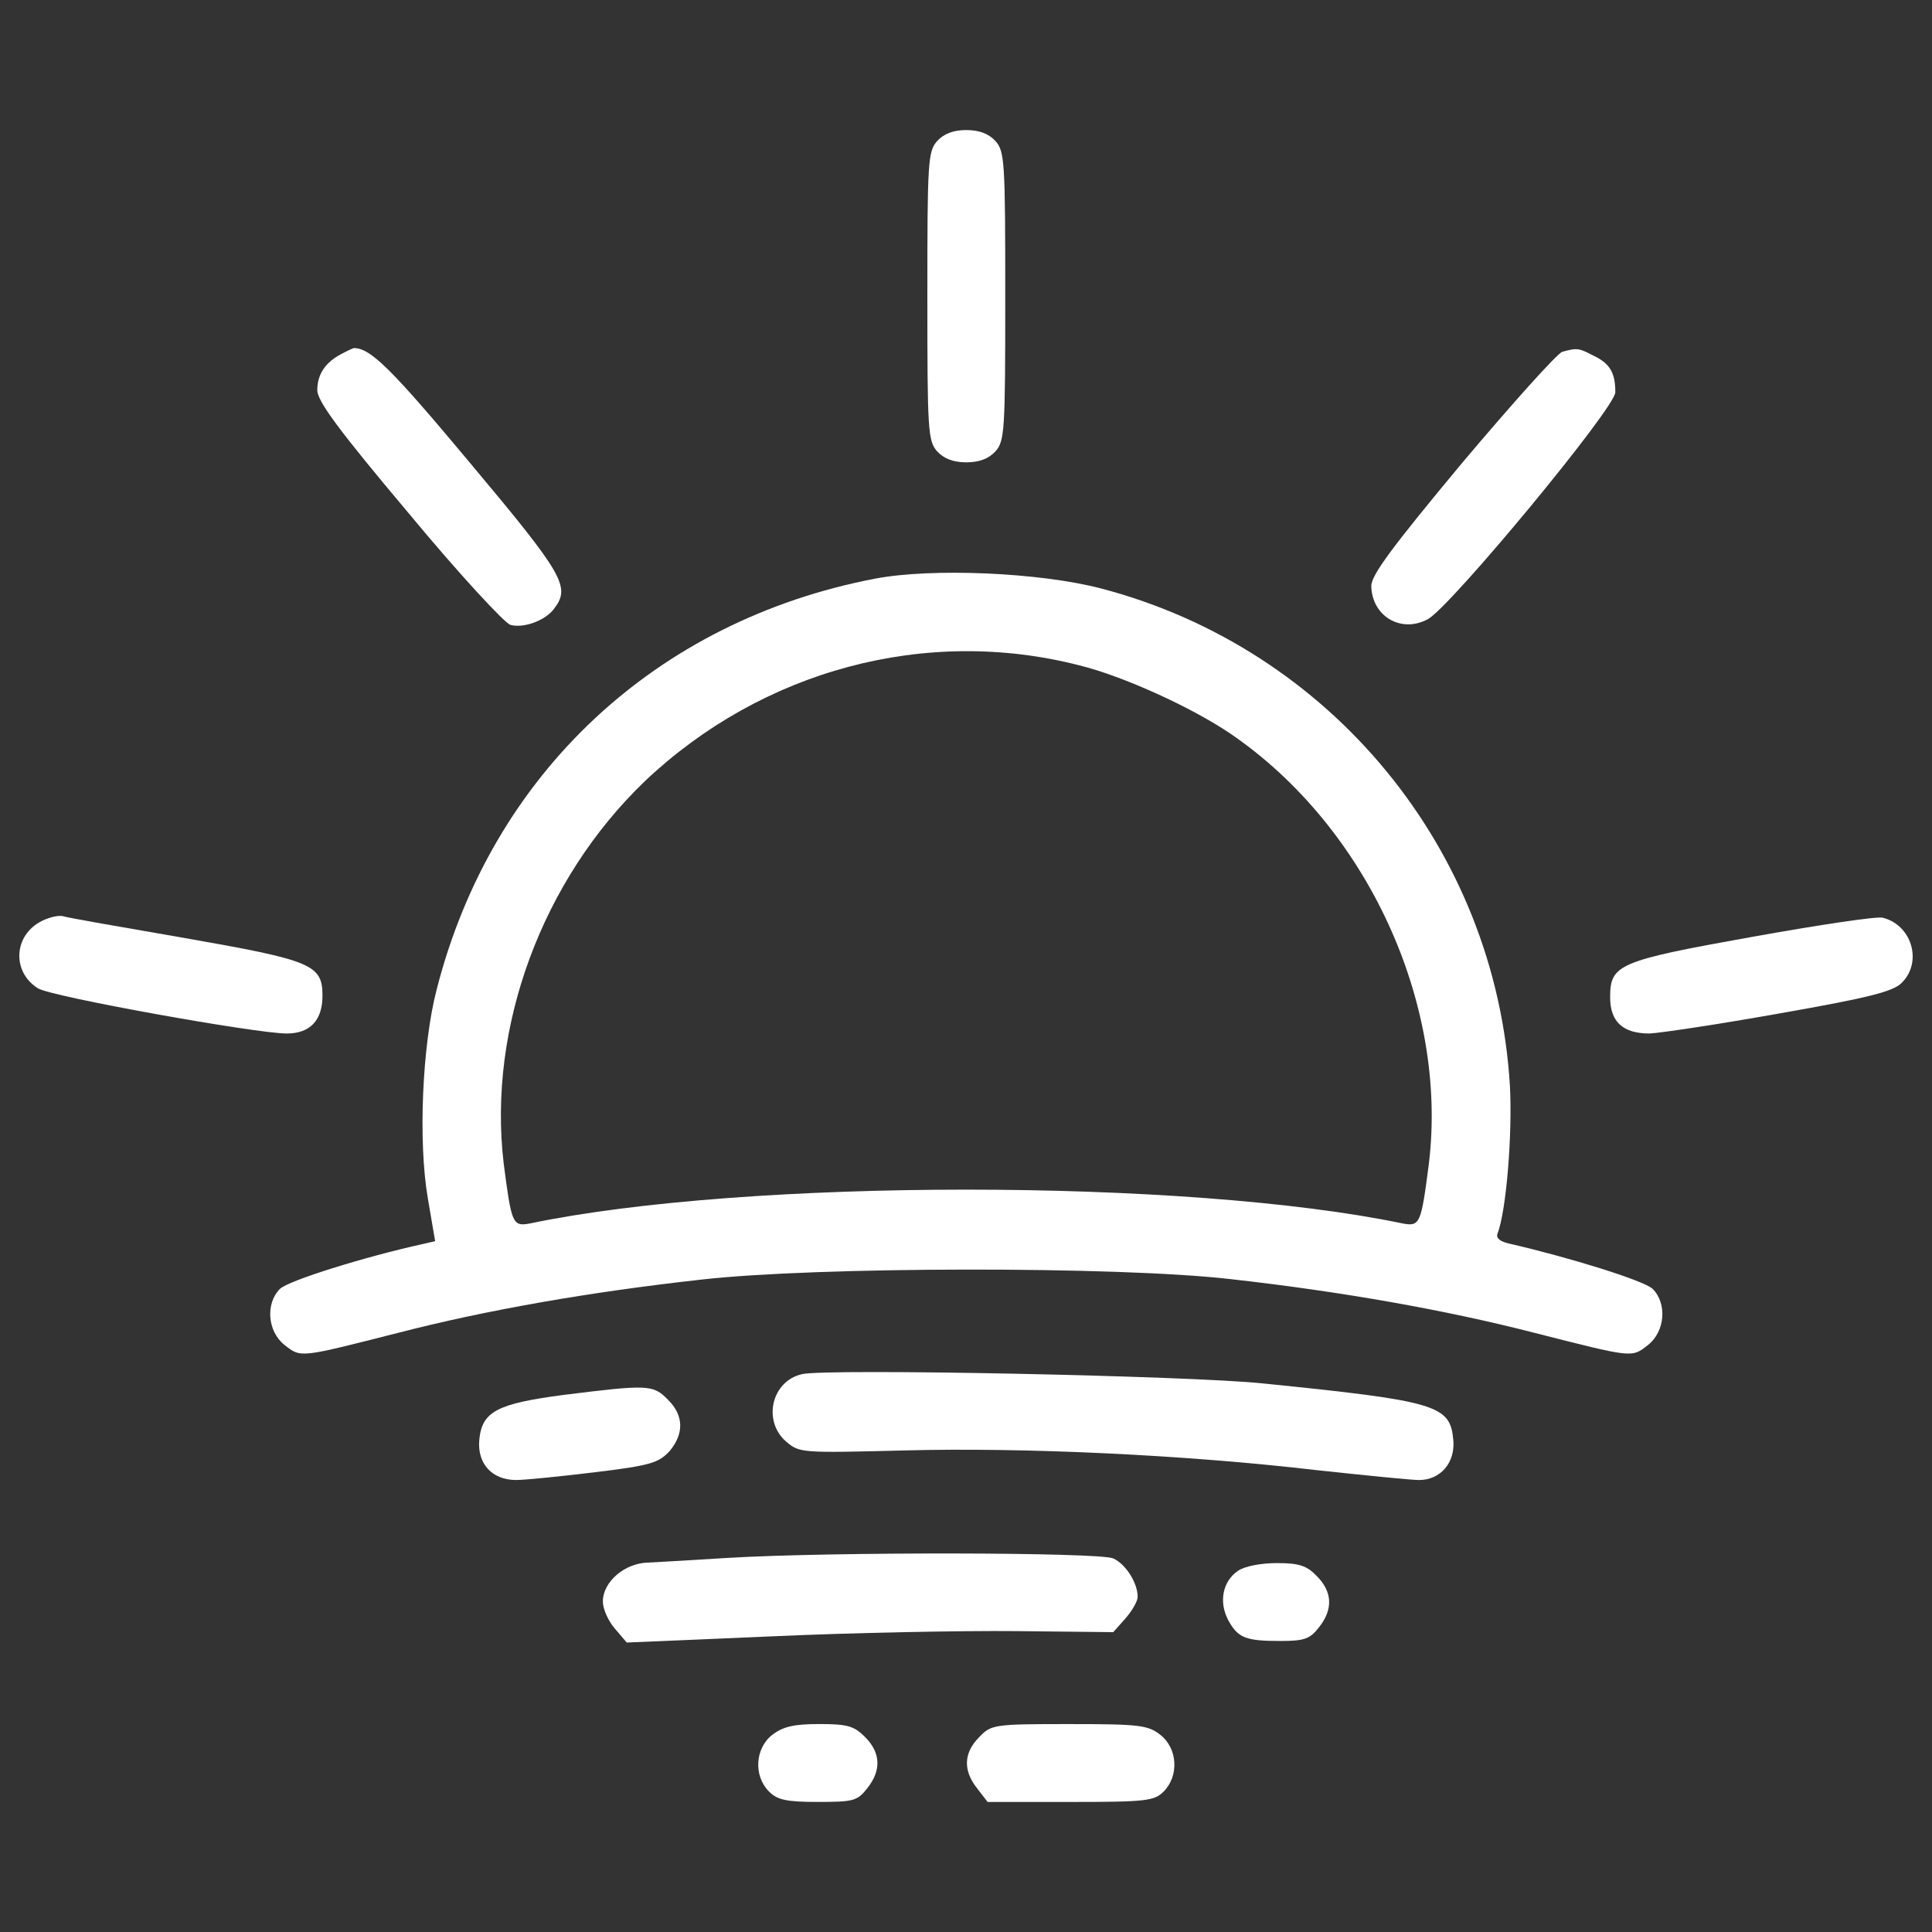 <?xml version="1.0" encoding="utf-8"?>
<!-- Svg Vector Icons : http://www.onlinewebfonts.com/icon -->
<!DOCTYPE svg PUBLIC "-//W3C//DTD SVG 1.1//EN" "http://www.w3.org/Graphics/SVG/1.1/DTD/svg11.dtd">
<svg version="1.1" xmlns="http://www.w3.org/2000/svg" xmlns:xlink="http://www.w3.org/1999/xlink" x="0px" y="0px" viewBox="0 0 1000 1000" enable-background="new 0 0 1000 1000" xml:space="preserve">
<rect x="0" y="0" width="1000" height="1000" fill="#333333" stroke="none"/>
<g><g fill="white" transform="translate(0,511) scale(0.1,-0.1)"><path d="M4851.1,4380.4c-48.4-53.7-51.1-107.5-51.1-803.5s2.7-749.8,51.1-803.5c34.9-37.6,83.3-56.4,150.5-56.4c67.2,0,115.6,18.8,150.5,56.4c48.4,53.7,51.1,107.5,51.1,803.5s-2.7,749.8-51.1,803.5c-34.9,37.6-83.3,56.4-150.5,56.4C4934.4,4436.8,4886,4418,4851.1,4380.4z"/><path d="M1763.2,3275.8c-80.6-43-120.9-104.8-120.9-185.4c0-56.4,112.9-209.6,473-636.9c258-311.7,497.2-569.7,526.7-577.8c67.2-18.8,180,21.5,225.7,83.3c86,112.9,53.8,172-432.7,752.5c-408.5,489.1-518.7,599.3-604.7,596.6C1822.3,3305.4,1792.8,3291.9,1763.2,3275.8z"/><path d="M8086.8,3289.2c-24.2-5.4-258-266.1-518.7-575.1c-360.1-432.7-470.3-580.5-470.3-636.9c2.7-155.9,153.2-247.2,292.9-172c118.2,64.5,970.2,1093.8,970.2,1174.4c0,99.4-26.9,147.8-110.2,188.1C8172.8,3308.1,8164.7,3310.8,8086.8,3289.2z"/><path d="M4528.6,2114.8C3394.5,1897.2,2545.2,1104.4,2260.4-10.9c-75.2-287.6-96.7-790.1-45.7-1083l37.6-220.4l-69.9-16.1c-292.9-64.5-690.7-188.1-733.7-231.1c-75.2-75.2-64.5-220.4,24.2-290.2c86-67.2,75.2-67.2,593.9,64.5c448.8,115.6,980.9,209.6,1564.1,274.1c588.5,67.2,2150,69.9,2735.8,2.7c577.8-64.5,1120.7-161.3,1569.5-276.8c518.7-131.7,507.9-131.7,593.9-64.5c88.7,69.9,99.5,215,24.2,290.2c-43,43-435.4,163.9-739,233.8c-51.1,10.8-72.6,29.6-64.5,51.1c45.7,118.2,77.9,513.3,64.5,765.9C7742.8,712,6888.2,1752,5700.3,2063.8C5383.2,2147.1,4824.2,2171.3,4528.6,2114.8z M5587.4,1666c228.4-56.4,580.5-217.7,779.4-352.1C7073.6,832.9,7495.5-80.8,7396.1-911.2c-40.3-311.7-45.7-327.9-134.4-311.7c-1118,233.8-3402.3,233.8-4520.3,0c-88.7-16.1-94.1,0-134.4,311.7c-83.3,704.1,198.9,1467.3,731,1978C3945.4,1641.8,4792,1870.3,5587.4,1666z"/><path d="M217.9,343.8C70.1,271.2,59.4,80.4,196.4-5.6c67.2-43,1128.7-233.8,1287.3-233.8c120.9,0,185.4,67.2,185.4,196.2c0,161.3-56.4,182.8-714.9,298.3C629.1,311.6,346.9,359.9,325.4,368C303.9,373.4,255.5,362.6,217.9,343.8z"/><path d="M9067.7,260.5C8377,136.9,8334,118.1,8334-51.3c0-129,67.2-188.1,204.2-188.1c56.4,2.7,362.8,48.4,677.2,104.8C9675.1-53.9,9801.4-21.7,9844.4,24c107.5,107.5,51.1,298.3-99.4,335.9C9715.4,368,9411.7,322.3,9067.7,260.5z"/><path d="M4152.3-2002.3c-158.6-35-206.9-241.9-83.3-349.4c69.9-59.1,77.9-59.1,615.4-45.7c610,16.1,1440.5-21.5,2131.1-102.1c249.9-26.9,489.1-51.1,529.4-51.1c110.2,0,188.1,88.7,177.4,206.9c-16.1,180.1-80.6,201.6-983.6,292.9C6157.2-2010.4,4281.3-1972.8,4152.3-2002.3z"/><path d="M2918.8-2109.8c-346.7-45.7-424.6-86-438.1-233.8c-10.8-123.6,67.2-206.9,190.8-206.9c45.7,0,231.1,18.8,408.5,40.3c287.6,34.9,327.9,48.4,384.3,107.5c77.9,91.4,75.3,188.1-8.1,268.8C3381-2056.1,3351.5-2056.1,2918.8-2109.8z"/><path d="M3765.4-2953.7c-169.3-10.8-354.8-21.5-411.2-24.2c-120.9-2.7-233.8-99.4-233.8-201.6c0-37.6,26.9-99.4,61.8-139.7l61.8-72.6l755.2,32.3c413.9,18.8,980.9,29.6,1260.4,26.9l502.6-5.4l64.5,72.6c34.9,40.3,61.8,88.7,61.8,110.2c0,72.6-61.8,169.3-126.3,198.9C5689.6-2924.1,4302.8-2921.4,3765.4-2953.7z"/><path d="M6407.1-3020.9c-77.9-53.8-99.4-158.6-51.1-252.6c51.1-94.1,88.7-110.2,271.5-110.2c123.6,0,153.2,10.8,198.9,69.9c75.3,94.1,69.9,185.4-10.8,266.1c-51.1,53.8-91.4,67.2-206.9,67.2C6525.4-2980.6,6442.1-2996.7,6407.1-3020.9z"/><path d="M3996.5-3870.1c-88.7-69.9-96.8-212.3-16.1-292.9c43-43,88.7-53.8,252.6-53.8c185.4,0,204.2,5.4,255.3,69.9c75.3,94.1,69.9,185.4-10.7,266.1c-56.4,56.4-88.7,67.2-236.5,67.2C4106.7-3813.7,4052.9-3827.1,3996.5-3870.1z"/><path d="M5068.8-3880.9c-80.6-80.6-86-172-10.8-266.1l53.8-69.9h430c392.4,0,432.7,5.4,481.1,53.8c80.6,80.6,72.6,223-16.1,292.9c-64.5,51-107.5,56.4-473,56.4C5144-3813.7,5130.6-3816.4,5068.8-3880.9z"/></g></g>
</svg>
